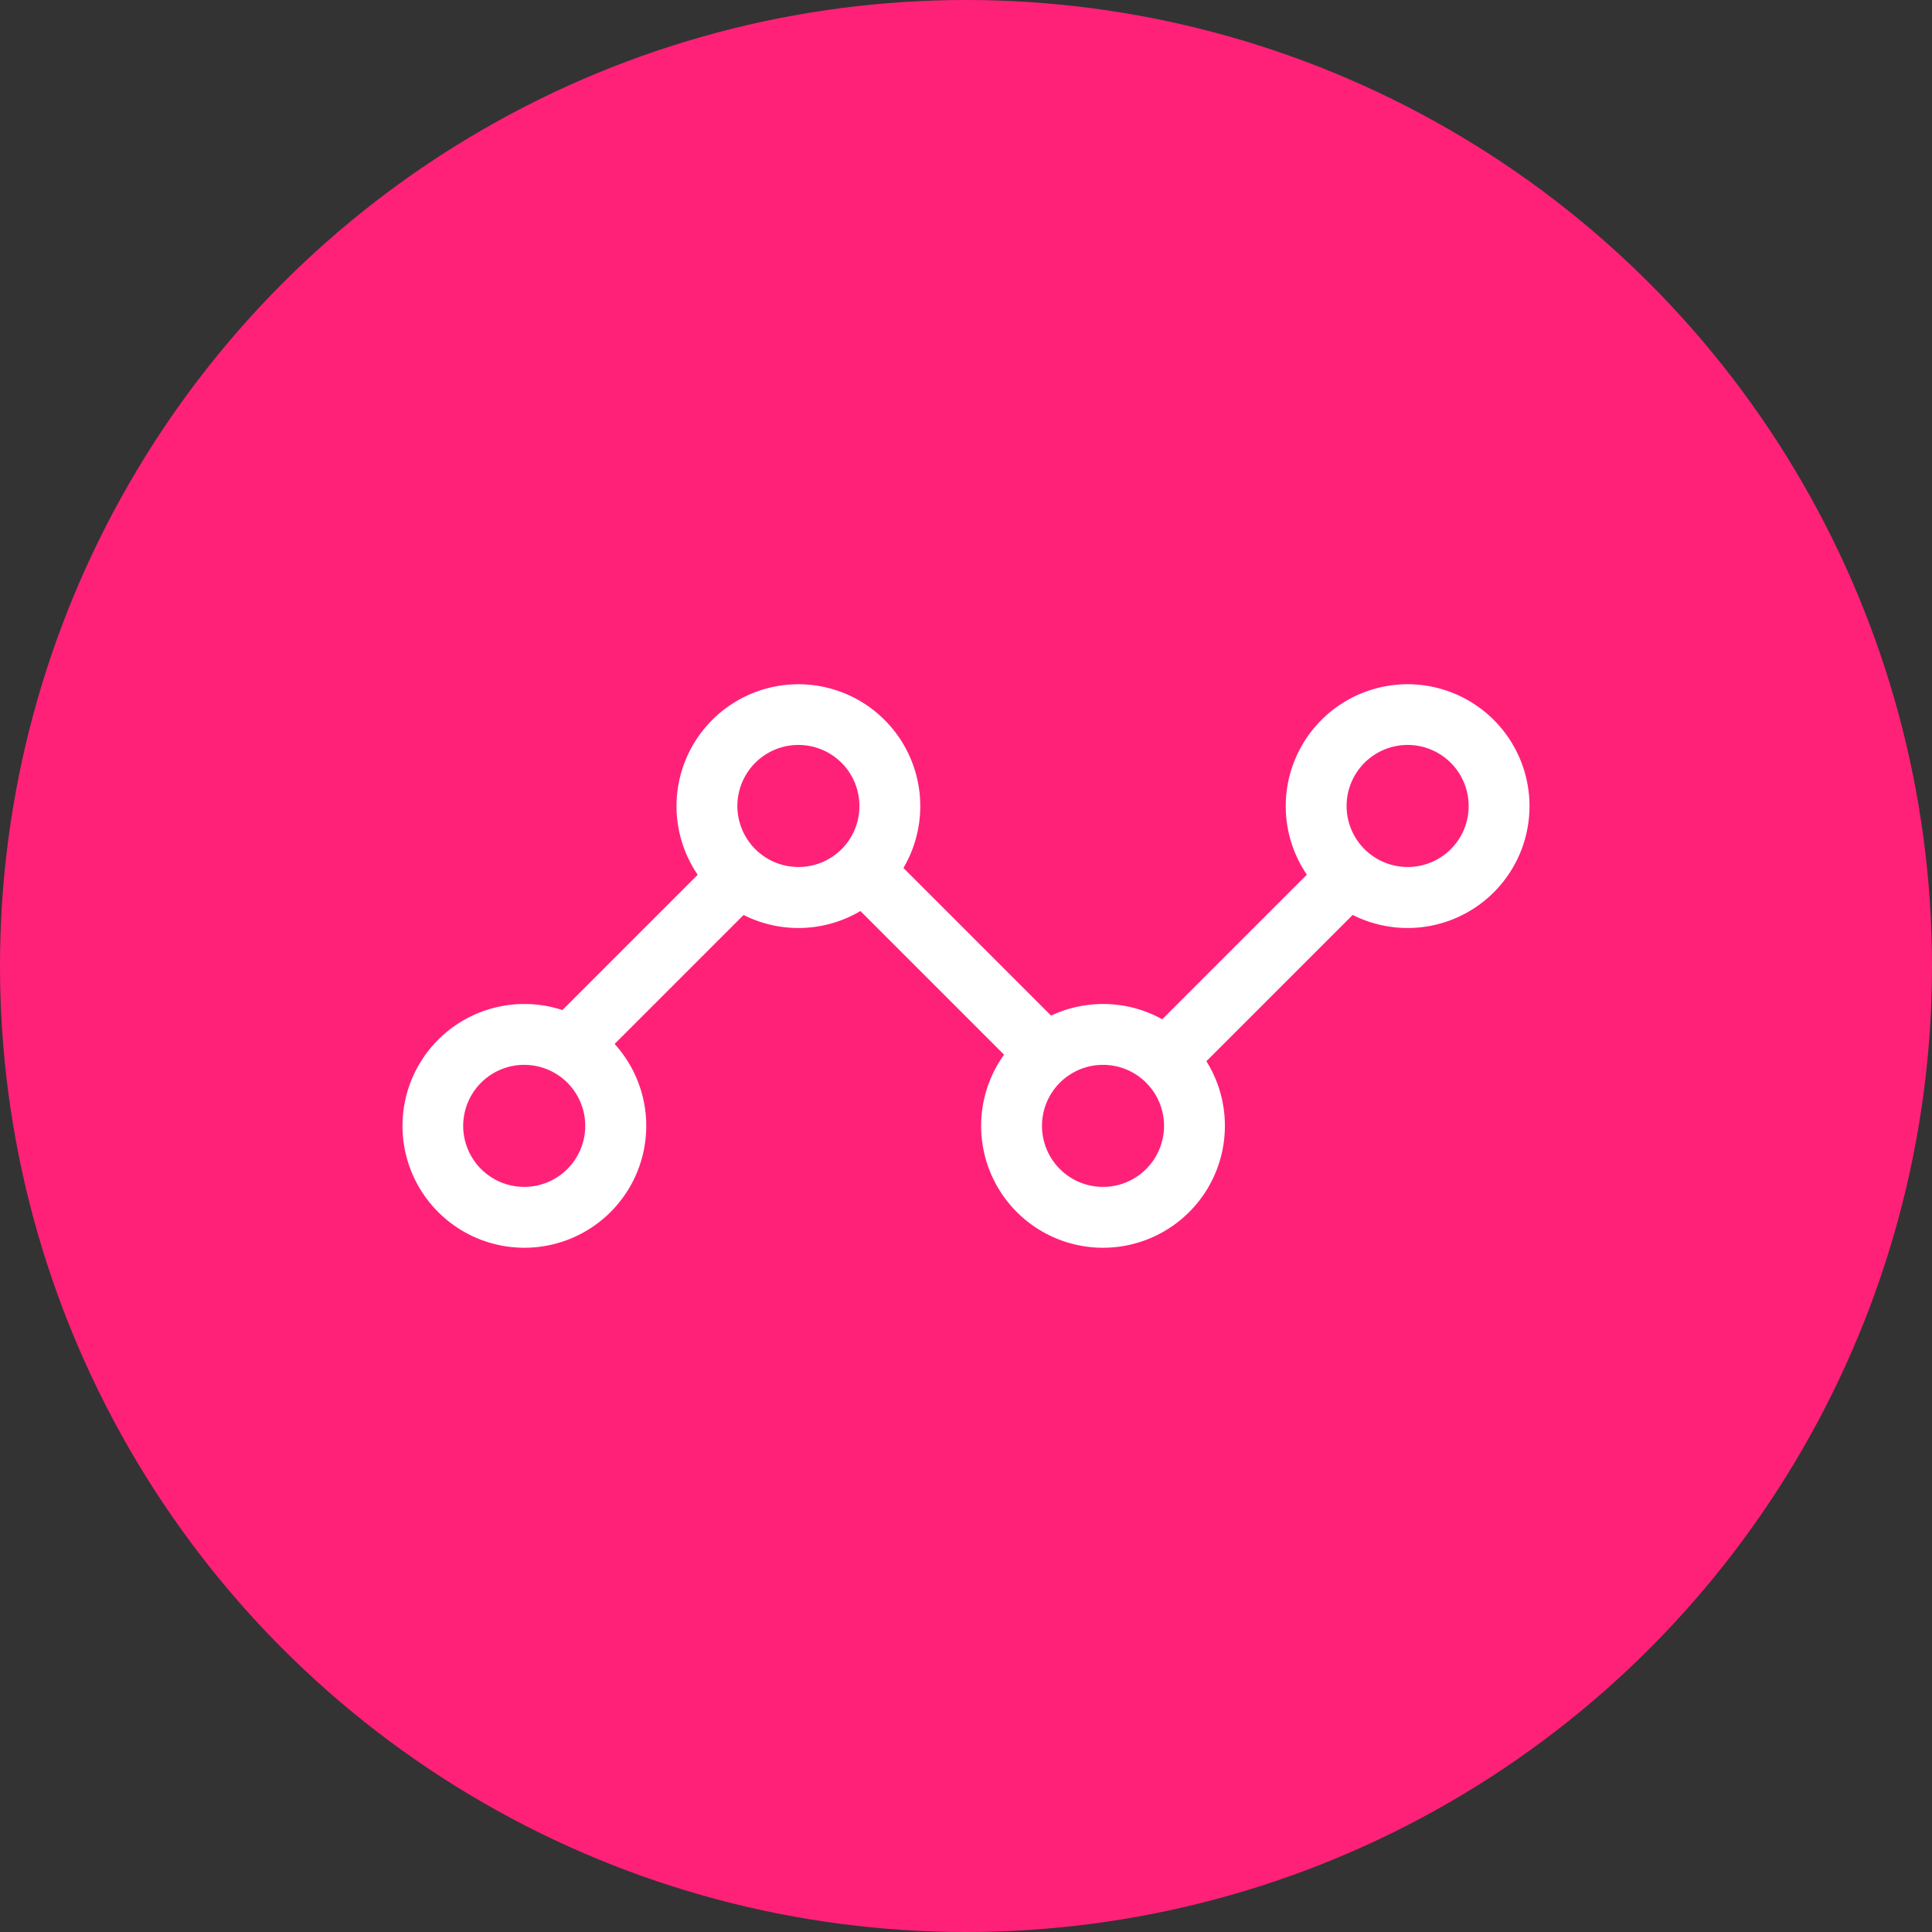 <svg xmlns="http://www.w3.org/2000/svg" viewBox="0 0 120 120"><rect x="0" y="0" width="120" height="120" fill="#333333" stroke="none"/><defs><style>.cls-1{fill:#ff2178;}.cls-2{fill:#fff;}</style></defs><title>icon-dashboards</title><g id="Layer_2" data-name="Layer 2"><g id="Layer_1-2" data-name="Layer 1"><circle class="cls-1" cx="60" cy="60" r="60"/><path class="cls-2" d="M32.57,62.36a7.57,7.57,0,1,0,7.57,7.57A7.57,7.57,0,0,0,32.57,62.36Zm0,11.36a3.79,3.79,0,1,1,3.78-3.79A3.79,3.79,0,0,1,32.57,73.72Z"/><path class="cls-2" d="M49.59,42.5a7.57,7.57,0,1,0,7.57,7.57A7.57,7.57,0,0,0,49.59,42.5Zm0,11.35a3.79,3.79,0,1,1,3.79-3.78A3.78,3.78,0,0,1,49.59,53.85Z"/><path class="cls-2" d="M68.51,62.36a7.57,7.57,0,1,0,7.57,7.57A7.56,7.56,0,0,0,68.51,62.36Zm0,11.36a3.79,3.79,0,1,1,3.79-3.79A3.79,3.79,0,0,1,68.51,73.72Z"/><path class="cls-2" d="M87.43,42.5A7.57,7.57,0,1,0,95,50.07,7.57,7.57,0,0,0,87.43,42.5Zm0,11.35a3.79,3.79,0,1,1,3.79-3.78A3.78,3.78,0,0,1,87.43,53.85Z"/><rect class="cls-2" x="38.58" y="52.3" width="3.78" height="15.14" transform="translate(54.19 -11.08) rotate(45)"/><rect class="cls-2" x="57.5" y="52.3" width="3.78" height="15.14" transform="translate(143.72 60.2) rotate(135)"/><rect class="cls-2" x="76.42" y="52.3" width="3.78" height="15.14" transform="translate(91.35 157.57) rotate(-135)"/></g></g></svg>